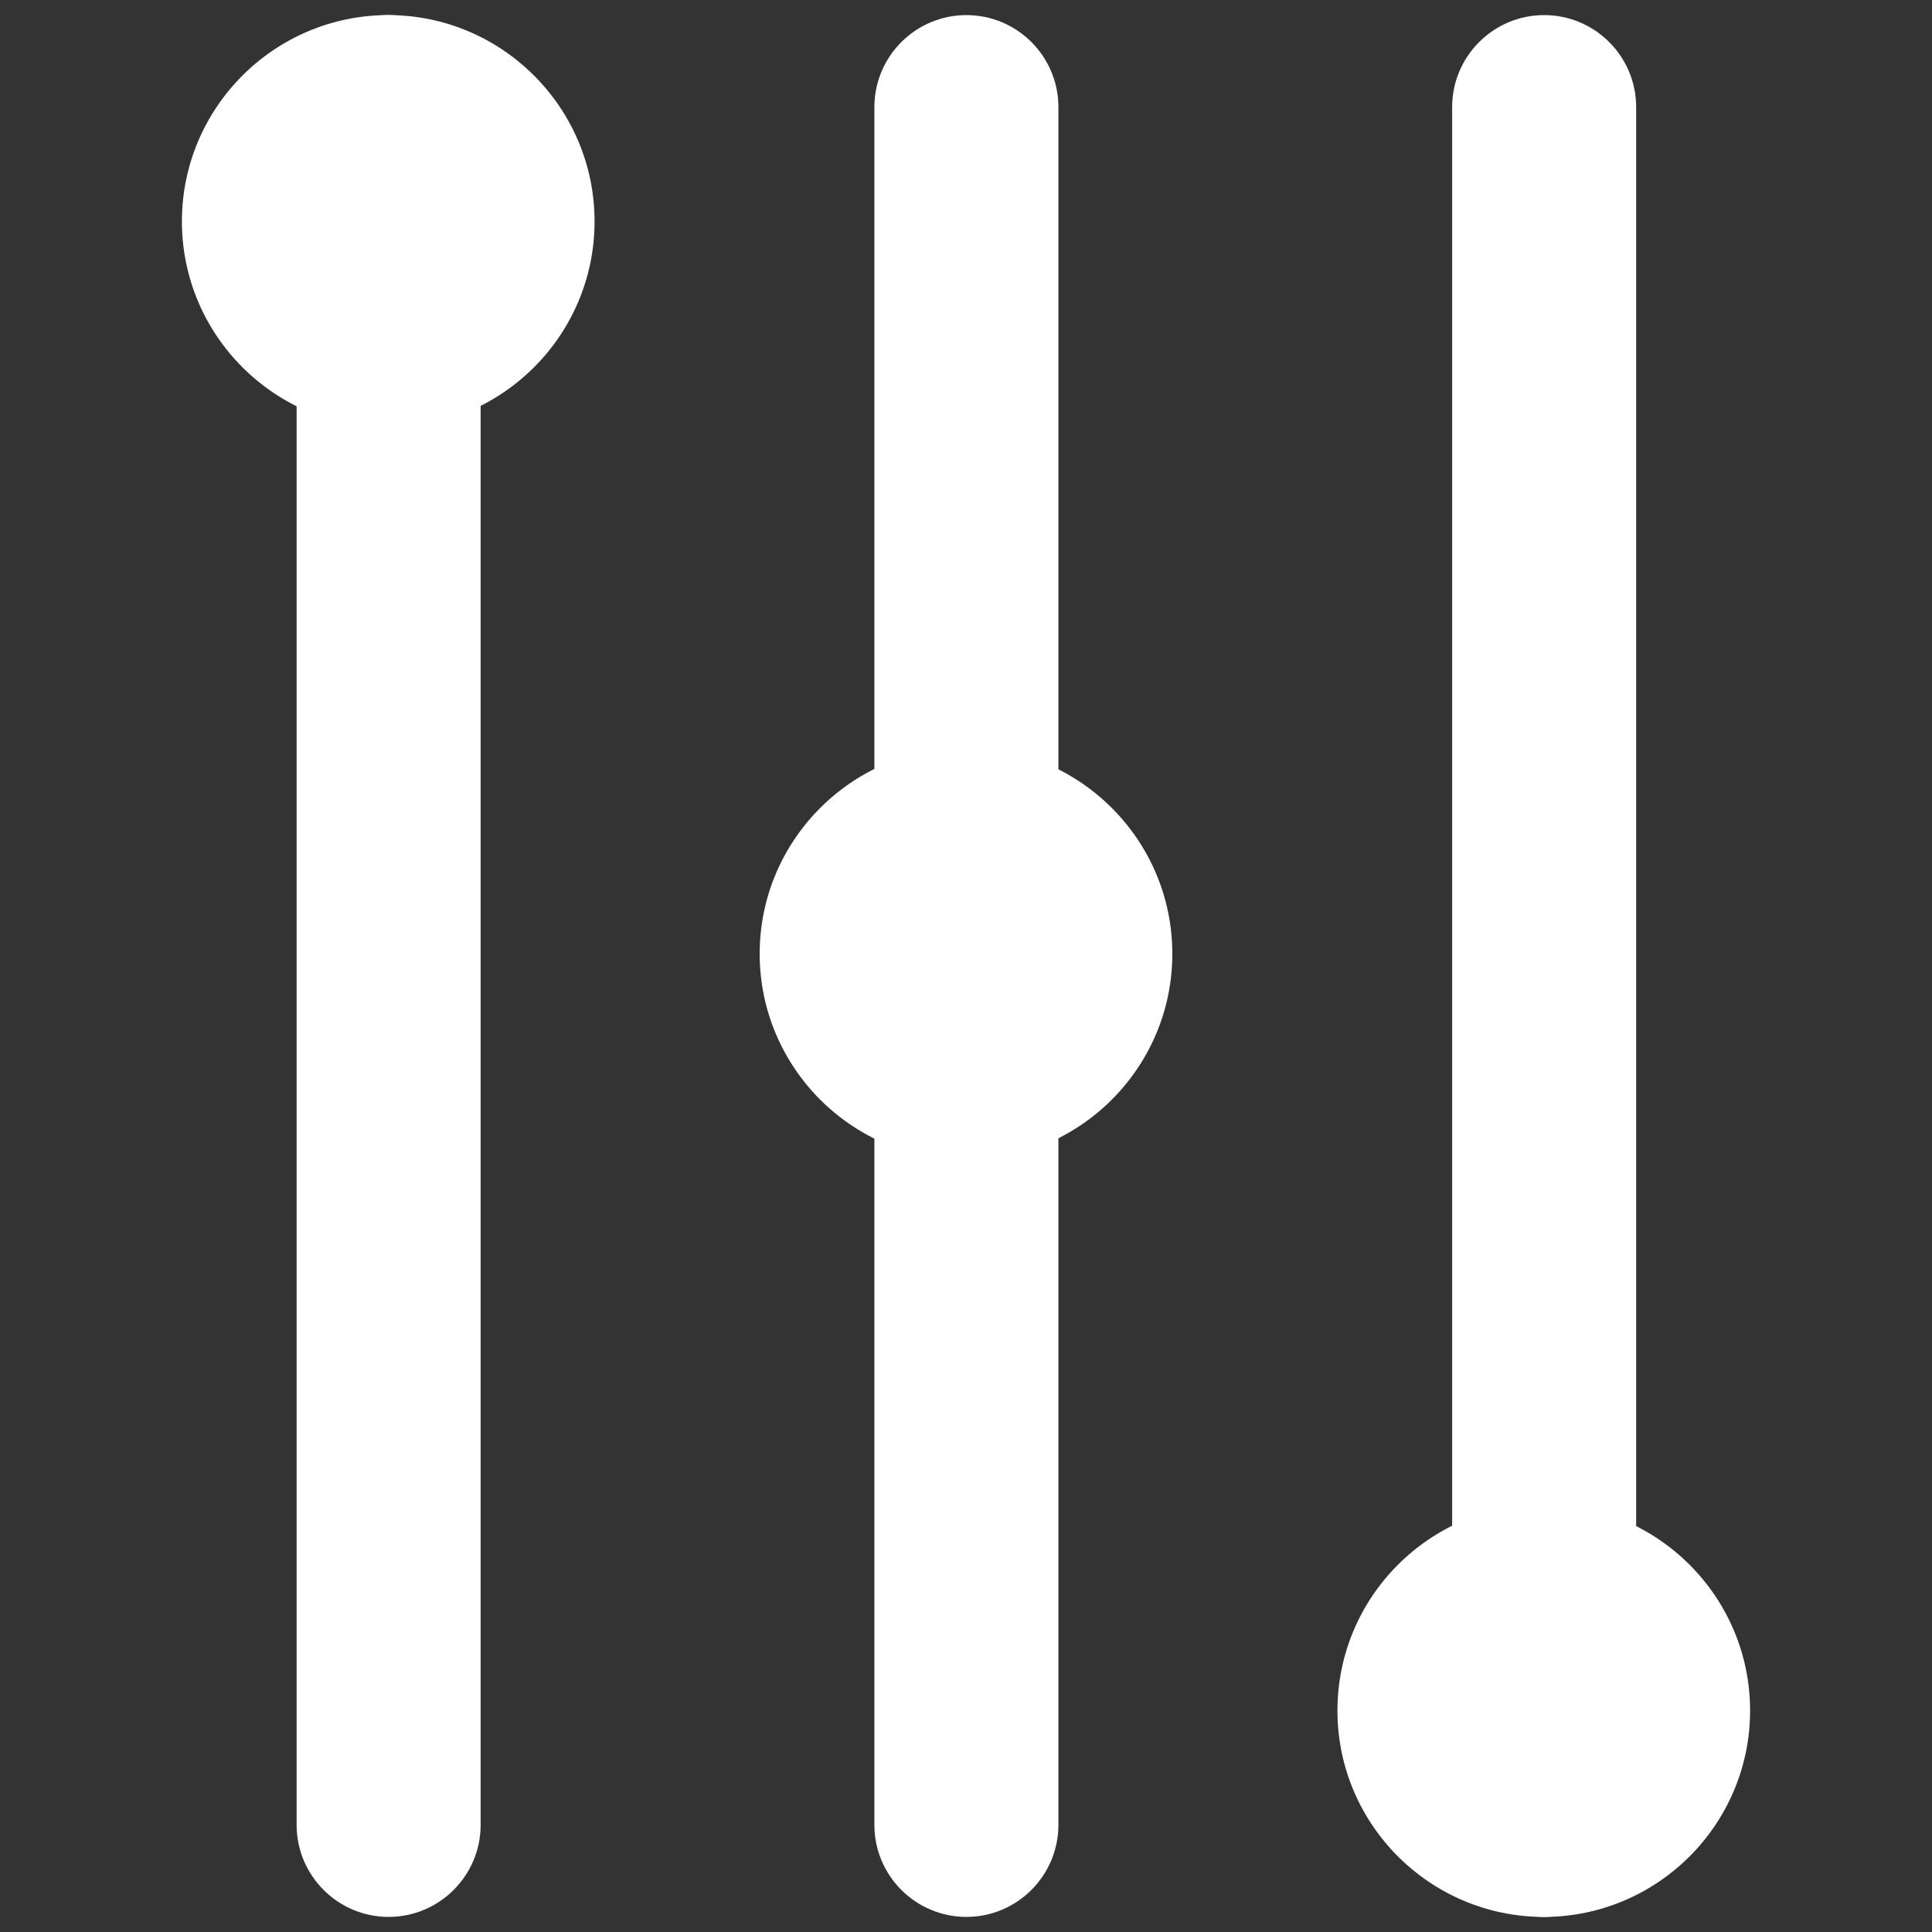 <svg id="Layer_1" enable-background="new 0 0 256 256" height="512" viewBox="0 0 256 256" width="512" xmlns="http://www.w3.org/2000/svg"><rect x="0" y="0" width="256" height="256" fill="#333333" stroke="none"/><path d="m51.495 252c-5.629 0-10.192-4.563-10.192-10.192v-227.616c0-5.629 4.563-10.192 10.192-10.192 5.629 0 10.192 4.563 10.192 10.192v227.616c0 5.629-4.563 10.192-10.192 10.192z" fill="#ffffff"/><path d="m51.495 254c-6.723 0-12.192-5.469-12.192-12.192v-227.616c0-6.723 5.469-12.192 12.192-12.192s12.192 5.469 12.192 12.192v227.616c0 6.723-5.469 12.192-12.192 12.192zm0-248c-4.517 0-8.192 3.675-8.192 8.192v227.616c0 4.517 3.675 8.192 8.192 8.192s8.192-3.675 8.192-8.192v-227.616c0-4.517-3.675-8.192-8.192-8.192z" fill="#ffffff"/><path d="m49.93 136.47c-1.104 0-2-.896-2-2v-12.94c0-1.104.896-2 2-2s2 .896 2 2v12.939c0 1.105-.896 2.001-2 2.001z" fill="#ffffff"/><ellipse cx="51.443" cy="29.339" fill="#ffffff" rx="25.339" ry="25.339" transform="matrix(.707 -.707 .707 .707 -5.679 44.969)"/><path d="m51.443 4c-1.097 0-2.175.077-3.235.213 12.466 1.59 22.104 12.229 22.104 25.126 0 12.898-9.639 23.537-22.104 25.126 1.06.135 2.138.213 3.235.213 13.994 0 25.339-11.345 25.339-25.339.001-13.994-11.344-25.339-25.339-25.339z" fill="#ffffff"/><path d="m204.608 252c-5.629 0-10.192-4.563-10.192-10.192v-227.616c0-5.629 4.563-10.192 10.192-10.192 5.629 0 10.192 4.563 10.192 10.192v227.616c0 5.629-4.563 10.192-10.192 10.192z" fill="#ffffff"/><path d="m204.608 254c-6.723 0-12.192-5.469-12.192-12.192v-227.616c.001-6.723 5.47-12.192 12.192-12.192s12.191 5.469 12.191 12.192v227.616c.001 6.723-5.468 12.192-12.191 12.192zm0-248c-4.517 0-8.192 3.675-8.192 8.192v227.616c0 4.517 3.675 8.192 8.192 8.192s8.191-3.675 8.191-8.192v-227.616c.001-4.517-3.674-8.192-8.191-8.192z" fill="#ffffff"/><ellipse cx="204.557" cy="226.661" fill="#ffffff" rx="25.339" ry="25.339" transform="matrix(.707 -.707 .707 .707 -100.36 211.031)"/><path d="m204.556 201.322c-1.097 0-2.175.077-3.235.213 12.466 1.59 22.104 12.229 22.104 25.127s-9.639 23.537-22.104 25.126c1.06.135 2.138.213 3.235.213 13.994 0 25.339-11.345 25.339-25.339.001-13.996-11.344-25.34-25.339-25.34z" fill="#ffffff"/><path d="m204.556 252c1.097 0 2.175-.077 3.235-.213-12.466-1.59-22.104-12.229-22.104-25.126 0-12.898 9.639-23.537 22.104-25.127-1.06-.135-2.138-.213-3.235-.213-13.994 0-25.339 11.345-25.339 25.339 0 13.995 11.345 25.34 25.339 25.34z" fill="#ffffff"/><path d="m128.052 252c-5.629 0-10.192-4.563-10.192-10.192v-227.616c0-5.629 4.563-10.192 10.192-10.192 5.629 0 10.192 4.563 10.192 10.192v227.616c-.001 5.629-4.564 10.192-10.192 10.192z" fill="#ffffff"/><path d="m128.052 254c-6.723 0-12.192-5.469-12.192-12.192v-227.616c0-6.723 5.469-12.192 12.192-12.192s12.192 5.469 12.192 12.192v227.616c0 6.723-5.47 12.192-12.192 12.192zm0-248c-4.517 0-8.192 3.675-8.192 8.192v227.616c0 4.517 3.675 8.192 8.192 8.192s8.192-3.675 8.192-8.192v-227.616c0-4.517-3.675-8.192-8.192-8.192z" fill="#ffffff"/><circle cx="128" cy="126.383" fill="#ffffff" r="25.339"/><path d="m204.557 254c-15.075 0-27.339-12.264-27.339-27.339s12.264-27.339 27.339-27.339 27.339 12.264 27.339 27.339-12.265 27.339-27.339 27.339zm0-50.678c-12.869 0-23.339 10.47-23.339 23.339s10.47 23.339 23.339 23.339 23.339-10.47 23.339-23.339-10.47-23.339-23.339-23.339z" fill="#ffffff"/><path d="m128 101.044c-1.097 0-2.175.077-3.235.213 12.466 1.59 22.104 12.229 22.104 25.126s-9.639 23.537-22.104 25.126c1.06.135 2.138.213 3.235.213 13.994 0 25.339-11.345 25.339-25.339s-11.345-25.339-25.339-25.339z" fill="#ffffff"/><path d="m128 151.722c1.097 0 2.175-.077 3.235-.213-12.466-1.59-22.104-12.229-22.104-25.126s9.639-23.537 22.104-25.126c-1.06-.135-2.138-.213-3.235-.213-13.994 0-25.339 11.345-25.339 25.339s11.345 25.339 25.339 25.339z" fill="#ffffff"/><path d="m51.443 54.678c1.097 0 2.175-.077 3.235-.213-12.466-1.59-22.104-12.229-22.104-25.126 0-12.898 9.639-23.537 22.104-25.126-1.06-.136-2.138-.213-3.235-.213-13.994 0-25.339 11.345-25.339 25.339 0 13.995 11.345 25.339 25.339 25.339z" fill="#ffffff"/><g fill="#ffffff"><path d="m128 153.722c-15.075 0-27.339-12.264-27.339-27.339s12.264-27.339 27.339-27.339 27.339 12.264 27.339 27.339-12.264 27.339-27.339 27.339zm0-50.679c-12.869 0-23.339 10.47-23.339 23.339s10.47 23.339 23.339 23.339 23.339-10.47 23.339-23.339-10.47-23.339-23.339-23.339z"/><path d="m51.443 56.678c-15.075 0-27.339-12.264-27.339-27.339s12.265-27.339 27.339-27.339c15.075 0 27.339 12.264 27.339 27.339.001 15.075-12.263 27.339-27.339 27.339zm0-50.678c-12.869 0-23.339 10.47-23.339 23.339s10.47 23.339 23.339 23.339 23.339-10.47 23.339-23.339-10.47-23.339-23.339-23.339z"/></g></svg>
